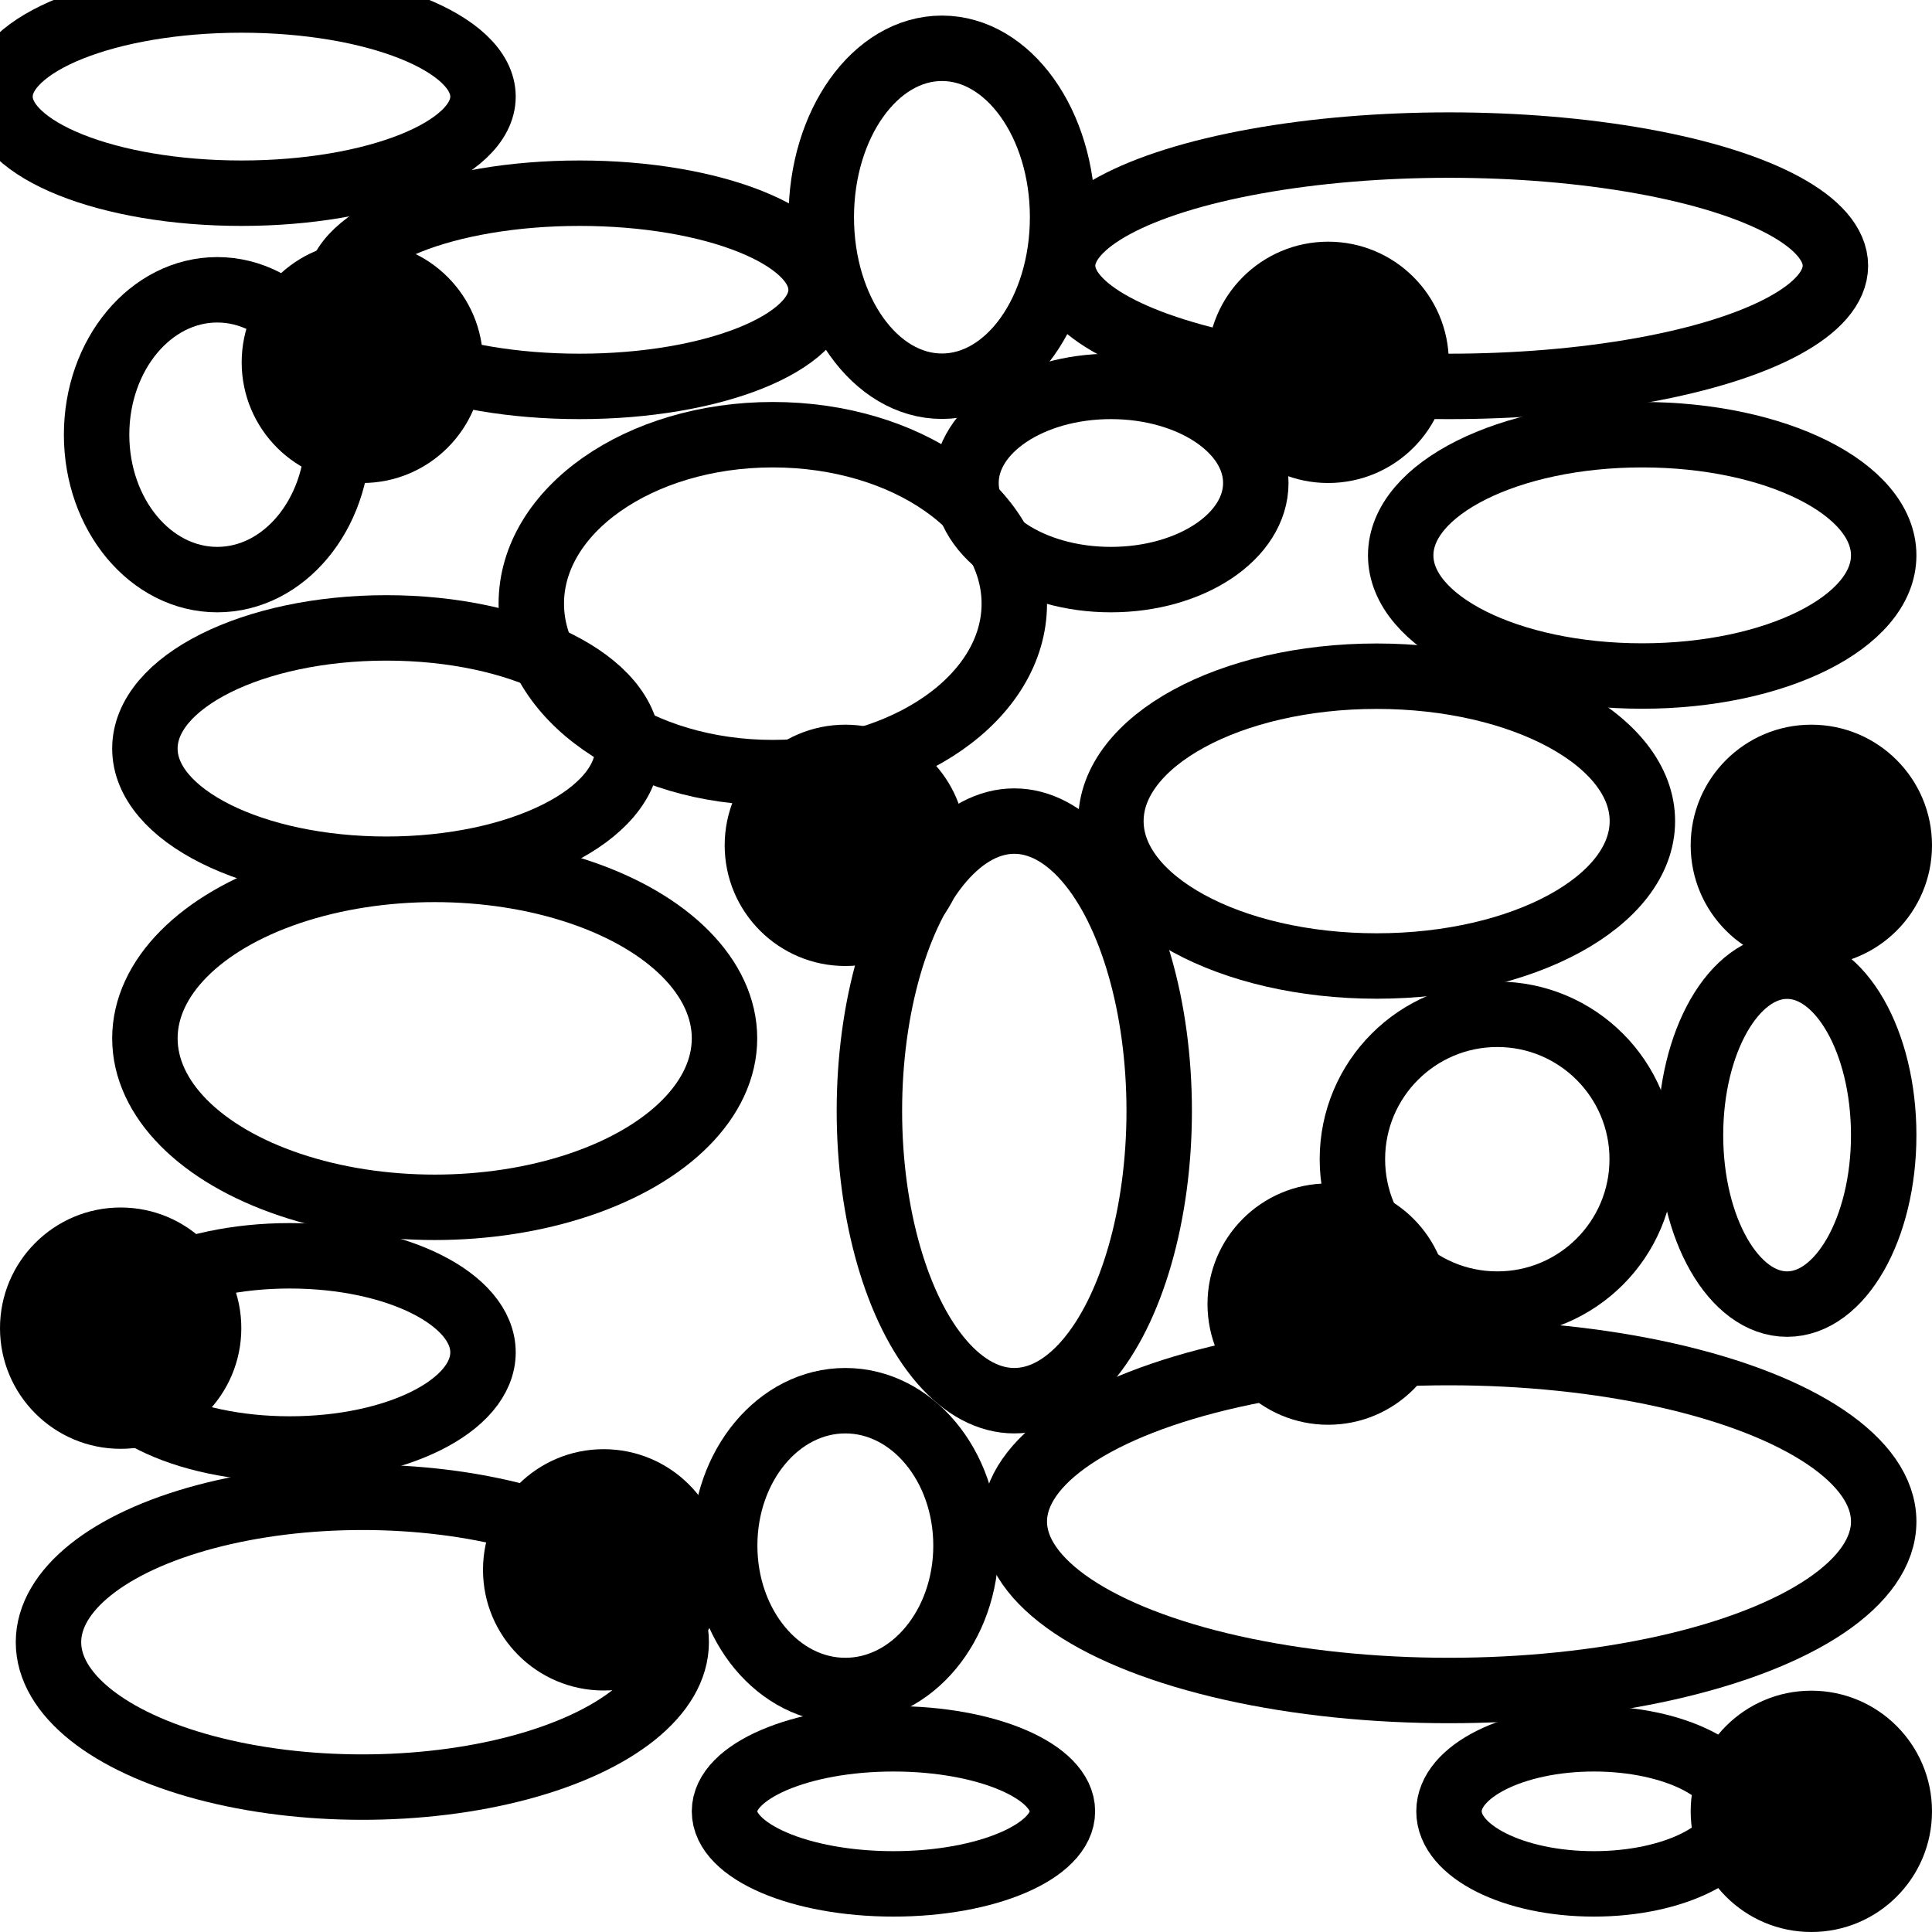 <?xml version="1.0" encoding="UTF-8"?>
<!-- Created with Inkscape (http://www.inkscape.org/) -->
<svg width="40" height="40" version="1.1" viewBox="0 0 10.6 10.6" xmlns="http://www.w3.org/2000/svg">
 <g display="none" fill="none" stroke="#000" stroke-width=".265px">
  <path d="M -1.325,11.925 7.95,2.65"/>
  <path d="m2.65 11.925 5.3-5.3"/>
  <path d="m7.95-1.325-5.3 5.3"/>
  <path d="m2.65 0-5.3 5.3"/>
  <path d="m13.25 3.975-5.3 5.3"/>
 </g>
 <g stroke-dasharray="2.154, 2.154" stroke-linejoin="round" stroke-width=".359">
  <circle cx="1.988" cy="1.988" r=".662"/>
  <circle cx="4.638" cy="4.638" r=".662"/>
  <circle cx="7.287" cy="1.988" r=".662"/>
  <circle cx=".662" cy="7.287" r=".662"/>
  <circle cx="9.938" cy="4.638" r=".662"/>
  <circle cx="3.312" cy="8.613" r=".662"/>
  <circle cx="7.287" cy="7.155" r=".662"/>
  <circle cx="9.938" cy="9.938" r=".662"/>
 </g>
 <g display="none" stroke-dasharray="2.154, 2.154" stroke-linejoin="round" stroke-width=".359">
  <circle cx="1.06" cy="1.06" r=".265"/>
  <circle cx="2.385" cy="2.385" r=".265"/>
  <circle cx="6.36" cy="1.06" r=".265"/>
  <circle cx="7.685" cy="2.385" r=".265"/>
  <circle cx="2.915" cy="7.685" r=".265"/>
  <circle cx="5.035" cy="6.89" r=".265"/>
  <circle cx="9.54" cy="5.565" r=".265"/>
  <circle cx="10.335" cy="6.36" r=".265"/>
  <circle cx="1.06" cy="9.01" r=".265"/>
  <circle cx="9.54" cy="2.915" r=".265"/>
  <circle cx="6.36" cy="3.71" r=".265"/>
  <circle cx="7.685" cy="5.035" r=".265"/>
  <circle cx="1.59" cy="4.24" r=".265"/>
  <circle cx="8.215" cy="8.215" r=".265"/>
  <circle cx="5.035" cy="9.275" r=".265"/>
  <circle cx="5.035" cy="1.59" r=".265"/>
  <circle cx="9.01" cy=".795" r=".265"/>
  <circle cx="3.445" cy="4.77" r=".265"/>
  <circle cx=".795" cy="5.83" r=".265"/>
  <circle cx="9.01" cy="9.54" r=".265"/>
  <circle cx="6.625" cy="7.95" r=".265"/>
  <circle cx="6.625" cy="5.83" r=".265"/>
  <circle cx="4.24" cy="2.65" r=".265"/>
 </g>
 <g fill="none" stroke="#000" stroke-linejoin="round" stroke-width=".359">
  <ellipse cx="1.325" cy=".53" rx="1.325" ry=".53"/>
  <ellipse cx="3.18" cy="1.59" rx="1.325" ry=".53"/>
  <ellipse cx="1.192" cy="2.385" rx=".662" ry=".795"/>
  <ellipse cx="2.12" cy="4.107" rx="1.325" ry=".662"/>
  <ellipse cx="4.24" cy="3.312" rx="1.325" ry=".927"/>
  <ellipse cx="5.168" cy="1.192" rx=".662" ry=".927"/>
  <ellipse cx="7.95" cy="1.458" rx="2.12" ry=".662"/>
  <ellipse cx="6.095" cy="2.65" rx=".795" ry=".53"/>
  <ellipse cx="1.988" cy="9.01" rx="1.722" ry=".795"/>
  <ellipse cx="4.902" cy="9.938" rx=".927" ry=".398"/>
  <ellipse cx="4.638" cy="8.48" rx=".662" ry=".795"/>
  <ellipse cx="7.95" cy="8.348" rx="2.385" ry=".927"/>
  <ellipse cx="8.745" cy="9.938" rx=".795" ry=".398"/>
  <ellipse cx="2.385" cy="5.697" rx="1.59" ry=".927"/>
  <ellipse cx="1.59" cy="7.42" rx="1.06" ry=".53"/>
  <ellipse cx="5.565" cy="6.095" rx=".795" ry="1.59"/>
  <ellipse cx="7.553" cy="4.505" rx="1.458" ry=".795"/>
  <ellipse cx="9.01" cy="3.047" rx="1.325" ry=".662"/>
  <circle cx="8.215" cy="6.36" r=".795"/>
  <ellipse cx="9.805" cy="6.228" rx=".53" ry=".927"/>
 </g>
</svg>
